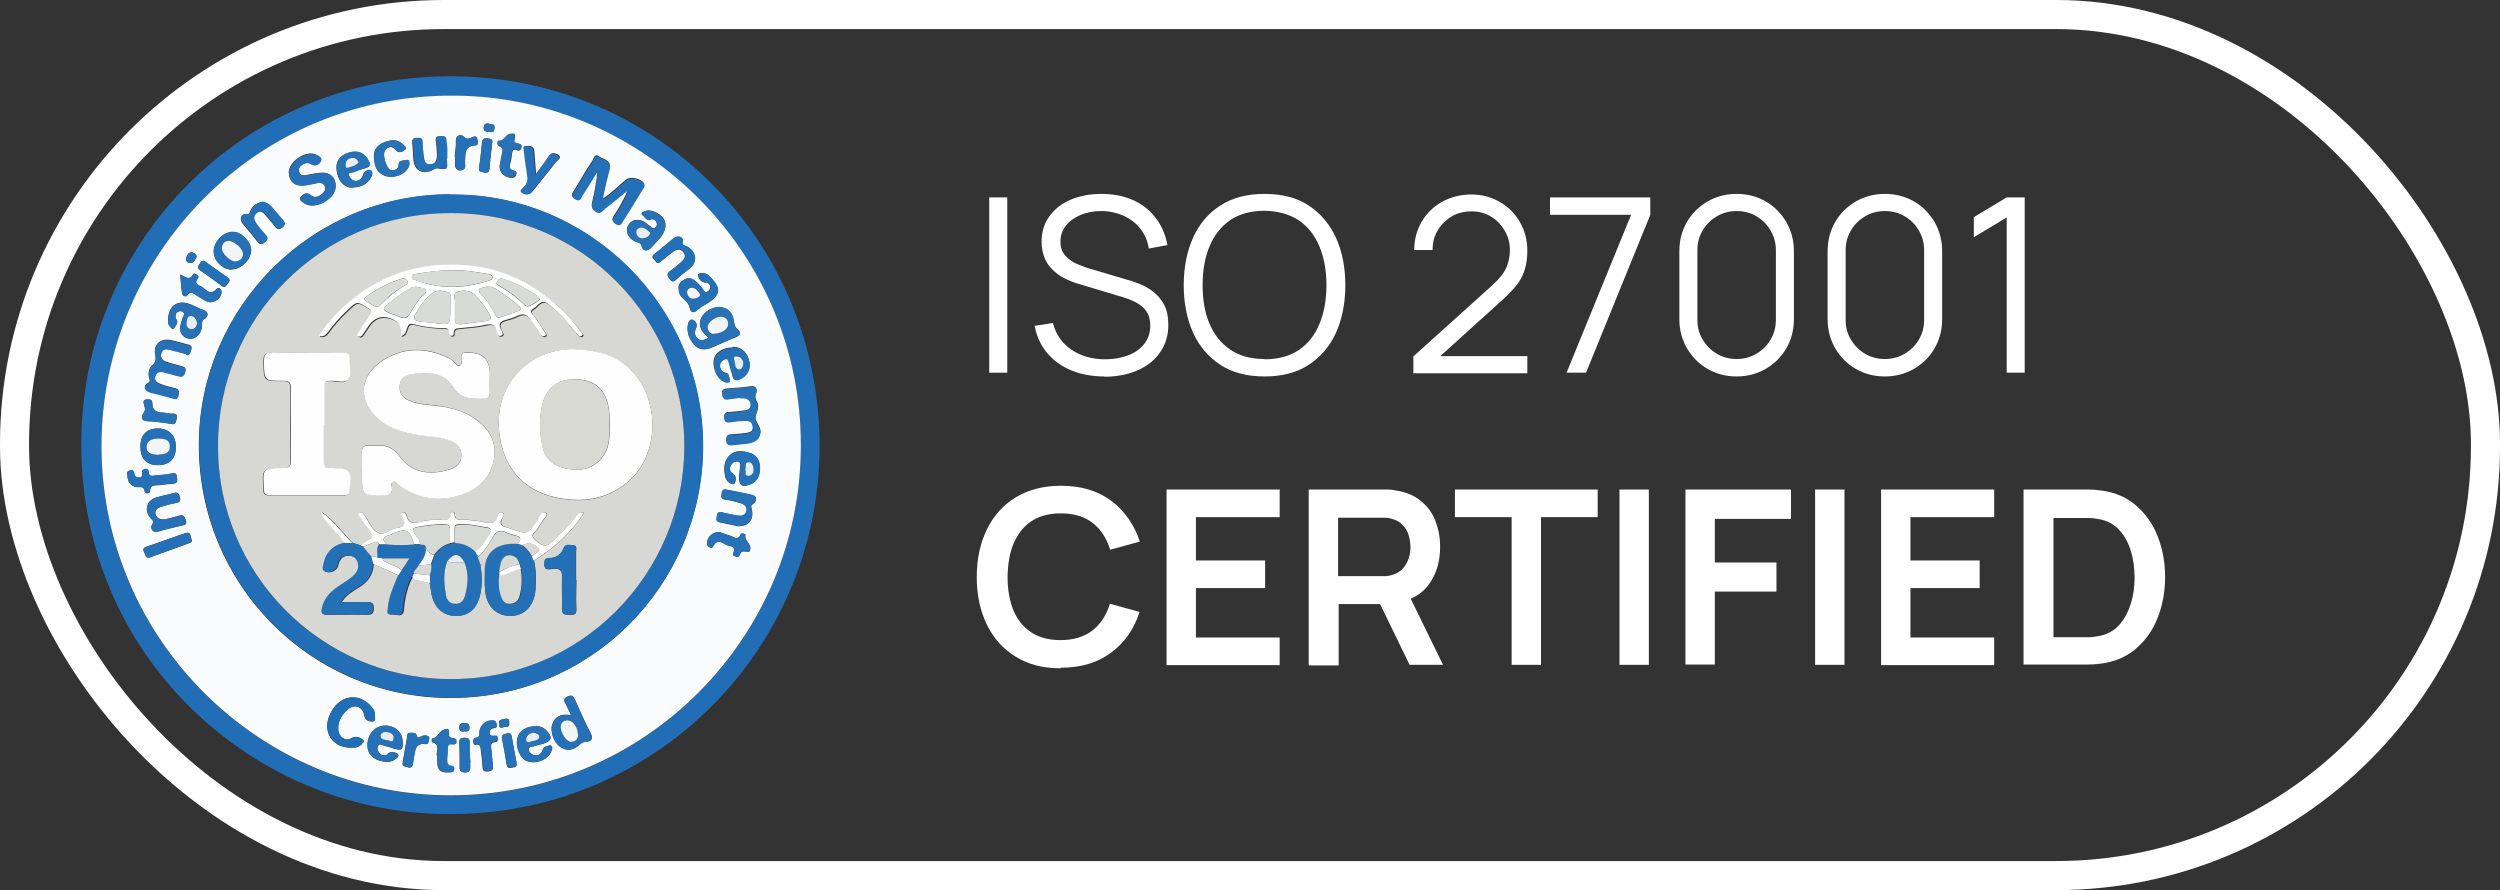 <?xml version="1.0" encoding="UTF-8"?> <svg xmlns="http://www.w3.org/2000/svg" id="Livello_1" data-name="Livello 1" viewBox="0 0 86 30.62"><rect x="0" y="0" width="86" height="30.62" fill="#333333" stroke="none"/><defs><style> .cls-1 { fill: #f2f5f8; } .cls-1, .cls-2, .cls-3, .cls-4, .cls-5, .cls-6, .cls-7, .cls-8, .cls-9, .cls-10, .cls-11, .cls-12, .cls-13, .cls-14 { stroke-width: 0px; } .cls-2 { fill: #d9dbd6; } .cls-3 { fill: #d7d9d5; } .cls-4 { fill: #d7d8d3; } .cls-15 { fill: none; stroke: #fff; stroke-miterlimit: 10; } .cls-5 { fill: #2470b6; } .cls-6 { fill: #daddda; } .cls-7 { fill: #fafbfc; } .cls-8 { fill: #2570b6; } .cls-9 { fill: #d8d9d3; } .cls-10 { fill: #fff; } .cls-11 { fill: #226eb6; } .cls-12 { fill: #2771b7; } .cls-13 { fill: #e8eef3; } .cls-14 { fill: #fefefe; } </style></defs><rect class="cls-15" x=".5" y=".5" width="85" height="29.62" rx="14.77" ry="14.77"></rect><g><path class="cls-11" d="M15.25,28c-6.46-.08-12.26-5.24-12.45-12.35-.19-7.13,5.35-12.8,12.26-13.02,7.24-.23,12.96,5.4,13.13,12.4.17,7.17-5.65,13.12-12.95,12.97ZM27.55,15.32c0-6.53-5.29-11.95-11.87-12.02-6.83-.08-12.19,5.46-12.19,12.06,0,6.72,5.52,12.02,12.02,12.01,6.7-.01,12.05-5.45,12.04-12.04Z"></path><path class="cls-7" d="M27.55,15.32c.01,6.59-5.34,12.03-12.04,12.04-6.5.01-12.01-5.29-12.02-12.01,0-6.6,5.36-12.14,12.19-12.06,6.58.07,11.88,5.49,11.87,12.02ZM20.75,6.86s0,0,0,0c0-.05-.02-.11,0-.16.07-.3.13-.6.21-.89.09-.31-.2-.32-.35-.43-.17-.12-.19.09-.24.16-.22.32-.41.66-.61.99-.06.1-.17.2.02.3.17.1.2-.04.25-.13.17-.28.34-.55.52-.83-.02.35-.09.68-.16,1-.03.14-.09.27.08.38.17.11.24-.03.34-.1.27-.21.53-.43.8-.64-.14.33-.3.62-.48.89-.09.13-.08.2.04.28.14.1.19,0,.25-.09.23-.38.46-.75.7-1.13.03-.05.06-.09.03-.15-.09-.18-.47-.25-.62-.13-.26.22-.5.47-.79.65ZM15.48,6.69c-4.74,0-8.62,3.87-8.64,8.58-.02,4.83,3.82,8.69,8.56,8.74,4.95.05,8.73-3.91,8.78-8.57.05-4.88-3.95-8.81-8.71-8.74ZM25.47,13.69c.17-.02.33.01.36.2.02.21-.16.23-.32.24-.13.02-.27.03-.4.04-.13,0-.2.03-.19.18,0,.14.07.18.2.16.17-.03.34-.03.51-.05.14-.01.25.04.27.19.02.17-.08.22-.22.24-.17.02-.34.04-.51.05-.14,0-.19.05-.18.19,0,.15.08.19.21.17.18-.02.36-.03.54-.06.21-.03.38-.12.42-.35.03-.2-.16-.36-.17-.5-.01-.16.16-.35.06-.55-.05-.1-.09-.18-.04-.31.06-.14,0-.28-.22-.24-.25.04-.5.05-.75.07-.11.01-.22.02-.19.19.02.14.08.21.23.17.13-.03.27-.04.4-.05ZM6.41,12.19c.11.05.13-.06.16-.14.04-.1.03-.17-.1-.2-.21-.05-.42-.12-.63-.16-.34-.05-.57.18-.5.51.04.17.01.27-.12.38-.1.09-.12.24-.1.38.01.09.1.15-.06.23-.15.08-.07.26.11.3.25.06.51.13.76.2.11.03.19.04.21-.1.02-.12.03-.2-.12-.24-.18-.04-.37-.09-.54-.16-.12-.05-.19-.15-.13-.28.05-.12.15-.15.27-.12.17.04.35.09.52.14.14.04.19-.01.23-.14.05-.15-.04-.17-.14-.2-.17-.05-.35-.09-.52-.15-.14-.05-.2-.15-.16-.3.05-.15.16-.15.29-.12.18.05.37.1.57.15ZM9.94,5.96c0,.27.19.44.48.42.17-.01.34-.06.5-.09.09-.01.18,0,.24.09.06.11.01.2-.06.27-.13.12-.27.18-.43.05-.15-.12-.28.01-.34.09-.06.08.07.16.15.21.36.21,1.03-.14,1.06-.56.03-.31-.17-.52-.49-.5-.17.01-.34.05-.51.08-.13.03-.23,0-.26-.12-.03-.12.05-.2.15-.26.09-.05.19-.05.28.01.15.09.28-.02.33-.12.05-.11-.1-.18-.19-.22-.34-.15-.93.26-.92.64ZM24.39,11.62c-.14.07-.27.14-.39.03-.11-.1-.12-.22-.05-.37.05-.11-.03-.24-.11-.27-.12-.04-.17.09-.18.18-.04.27.06.5.24.69.16.17.37.17.58.08.28-.12.56-.25.84-.36.19-.07.14-.2.06-.26-.12-.1-.11-.2-.14-.33-.04-.24-.19-.41-.45-.44-.27-.03-.59.16-.68.4-.09.22,0,.44.28.66ZM12.07,25.72s.04,0,.05,0c.16.01.28-.06.37-.18.04-.05.01-.08-.03-.11-.12-.08-.23-.12-.39-.03-.2.11-.43-.06-.44-.31-.01-.27.11-.49.31-.67.25-.22.53-.13.59.2.03.17.18.2.27.2.14.01.08-.14.09-.23.01-.1-.04-.19-.11-.27-.46-.55-1.16-.4-1.45.3-.24.57.11,1.1.73,1.1ZM19.64,24.59s-.07,0-.09,0c-.28-.03-.46.07-.55.32-.08.23.05.62.26.77.21.15.42.14.62-.02.09-.07.15-.14.29-.15.14,0,.26-.08.15-.29-.2-.37-.36-.76-.54-1.15-.06-.13-.1-.18-.26-.11-.15.07-.12.15-.06.25.06.12.11.24.18.37ZM22.33,7.57c.15-.07.22-.03.26.07.03.07.01.15-.05.19-.09.07-.14-.04-.2-.07-.06-.03-.11-.09-.17-.13-.24-.13-.47-.07-.57.15-.1.21.05.47.33.55.08.02.12.03.15.14.04.18.21.18.34.03.09-.11.19-.21.29-.32.33-.4.21-.78-.3-.93-.11-.03-.21,0-.31.05-.04.03-.03.07,0,.09.09.06.15.19.24.17ZM5.78,11.02c0,.12.04.21.13.28.03.02.07.02.09-.02.04-.09.15-.17.07-.29-.01-.02-.03-.05-.03-.07-.01-.08,0-.14.07-.19.06-.03.12-.04.18,0,.09.06.02.13,0,.19-.02.06-.04.12-.06.18-.04.17-.07.34.09.47.12.1.26.11.38.05.16-.08.24-.24.25-.42,0-.1-.02-.17.1-.24.11-.07.15-.23-.06-.3-.14-.04-.26-.12-.39-.17-.47-.21-.81,0-.82.53ZM13.85,25.5c0-.35-.36-.61-.72-.52-.31.07-.52.39-.48.75.03.28.3.47.66.48.16,0,.28-.06.38-.17.03-.04.02-.09-.02-.11-.13-.07-.25-.09-.36.04-.01.01-.03.02-.05.02-.1.01-.18-.03-.23-.11-.05-.07-.06-.17-.02-.23.06-.09.15,0,.22.01.11.02.21.06.31.09.29.08.32.06.32-.24ZM4.83,15.36c0,.41.21.64.6.64.4,0,.62-.22.62-.62,0-.39-.24-.64-.61-.64-.39,0-.61.22-.61.62ZM18.4,24.98c-.25.02-.48.1-.58.36-.1.25.02.63.22.79.28.21.82.04.93-.29.02-.06.06-.12,0-.18-.06-.06-.12.01-.17.02-.12,0-.12.12-.16.19-.06.1-.16.15-.28.1-.09-.03-.18-.11-.17-.19,0-.11.14-.09.22-.12.08-.03.17-.05.26-.07.32-.1.35-.24.11-.48-.1-.1-.23-.14-.37-.13ZM23.35,9.93c-.02.15.06.26.16.35.1.09.18.16.21.3.03.16.12.22.27.08.11-.1.25-.17.38-.25.4-.26.42-.48.11-.83-.11-.12-.22-.21-.39-.18-.05.01-.1.03-.08.08.04.14.12.25.3.24.06,0,.12.08.12.16,0,.08-.06.14-.12.16-.07.03-.1-.05-.14-.1-.08-.1-.16-.2-.26-.28-.11-.09-.24-.12-.38-.04-.12.07-.2.16-.19.31ZM9.06,6.94c-.2.03-.35.11-.44.29-.04.07-.01.16-.17.14-.17-.02-.22.18-.1.33.17.2.34.4.5.61.09.11.15.12.26.02.11-.1.1-.16,0-.26-.11-.12-.21-.25-.31-.38-.08-.12-.12-.25.02-.36.13-.11.24-.02.32.08.1.12.2.23.29.35.08.1.13.18.27.07.13-.1.1-.18,0-.28-.12-.14-.24-.29-.37-.43-.08-.09-.18-.15-.29-.17ZM12.14,6.45c.26,0,.49-.12.6-.31.06-.1.11-.23,0-.28-.08-.04-.21.03-.25.15-.03.08-.07.15-.14.19-.16.08-.28,0-.34-.13-.08-.16.11-.12.17-.15.13-.06.27-.1.41-.14.13-.04.16-.11.09-.24-.14-.27-.36-.38-.67-.29-.32.09-.48.31-.43.62.05.37.26.59.55.59ZM7.97,9.27c.32,0,.66-.33.67-.66,0-.29-.33-.63-.63-.63-.33,0-.65.33-.66.67,0,.31.3.62.62.63ZM23.91,8.89c-.02-.17-.11-.32-.29-.41-.07-.03-.17-.01-.14-.18.03-.15-.18-.21-.31-.1-.22.18-.42.36-.65.53-.11.08-.09.13-.01.21.07.08.1.17.22.06.14-.13.29-.24.44-.35.11-.08.24-.1.34.03.1.13.03.24-.07.33-.12.11-.24.21-.38.31-.12.09-.13.15-.03.28.1.13.16.09.25,0,.14-.13.29-.24.44-.36.1-.08.17-.18.18-.34ZM25.42,16.4c0,.3.1.38.39.26.25-.1.33-.31.33-.56,0-.25-.11-.45-.35-.52-.23-.07-.49-.11-.69.08-.2.19-.21.45-.16.71.02.13.1.23.23.28.05.02.09,0,.11-.05.05-.13.03-.25-.1-.33-.01,0-.03-.02-.04-.04-.07-.1-.03-.19.03-.27.05-.07.14-.1.22-.08.13.04.06.15.06.23,0,.1-.02.2-.04.29ZM5.66,17.87c-.19,0-.28-.06-.31-.19-.03-.14.07-.2.17-.24.18-.06.36-.11.55-.14.12-.02.15-.08.12-.19-.03-.1-.05-.2-.2-.15-.2.06-.4.09-.6.15-.34.1-.44.42-.22.7.06.07.16.1.06.25-.05.07-.01.3.23.22.26-.08.52-.13.79-.2.1-.02.2-.03.14-.19-.05-.12-.07-.2-.22-.15-.18.05-.37.09-.5.13ZM25.21,11.95c-.31,0-.57.15-.64.36-.08.22.03.6.22.74.08.06.17.12.27.09.04,0,.05-.05.04-.09-.03-.1-.01-.22-.17-.24-.07,0-.11-.07-.14-.12-.08-.15,0-.28.13-.34.15-.06.14.1.16.18.05.13.08.28.12.41.04.14.11.16.24.1.24-.1.38-.33.34-.58-.06-.34-.27-.53-.58-.53ZM25.41,18.1c.36,0,.52-.23.46-.56-.01-.08-.08-.14.05-.21.06-.04.19-.24-.04-.3-.29-.07-.58-.12-.87-.18-.12-.03-.17.02-.18.13-.01.1-.04.19.12.21.18.02.35.07.53.12.13.04.24.13.2.28-.04.16-.17.17-.31.15-.18-.03-.35-.07-.53-.11-.09-.02-.17,0-.17.11,0,.09-.07.2.09.23.24.05.48.1.66.14ZM15.37,5.46c0-.11,0-.22,0-.32,0-.11-.03-.21-.03-.32,0-.14-.09-.13-.19-.13-.11,0-.18.02-.16.15.02.16.04.32.04.48,0,.16-.03.32-.23.34-.2.02-.22-.15-.24-.29-.02-.16-.04-.32-.04-.48,0-.16-.1-.14-.2-.14-.12,0-.15.06-.14.17.02.19.03.38.04.57.03.36.29.52.62.38.06-.03.13-.08.19-.08.37.05.37.06.32-.32ZM18.44,5.97c-.02-.3-.04-.54-.06-.78-.01-.19-.18-.17-.28-.17-.12,0-.06.13-.05.19.03.27.07.54.11.8.03.16,0,.3-.12.42-.05.05-.16.12-.07.19.06.06.18.09.28.03.05-.03.09-.09.13-.14.25-.32.51-.63.76-.95.05-.06.2-.13.07-.23-.11-.08-.24-.1-.33.06-.11.19-.25.35-.41.57ZM12.87,5.43c0,.34.14.55.4.63.25.07.59-.03.73-.23.06-.08.1-.18.07-.28-.02-.07-.09-.05-.14-.04-.09.03-.23,0-.22.17,0,.1-.08.16-.17.18-.11.02-.18-.05-.22-.13-.05-.08-.08-.18-.1-.28-.03-.14-.03-.28.11-.36.13-.08.21,0,.3.09.1.11.24.03.31-.04.06-.06-.04-.14-.1-.19-.18-.17-.4-.14-.61-.06-.24.09-.39.26-.37.53ZM16.95,26.33c-.02-.17-.03-.34-.05-.51-.01-.13-.07-.28.15-.29.07,0,.07-.07.07-.12,0-.07-.04-.09-.1-.09-.08,0-.17.02-.18-.1,0-.12.05-.16.16-.17.08,0,.1-.06.08-.13-.01-.05-.02-.1-.09-.12-.22-.05-.48.13-.5.37,0,.1.02.2-.13.22-.07,0-.08.06-.08.12,0,.06.01.12.09.11.18-.03.16.12.17.21.03.19.05.37.06.56,0,.14.07.16.19.15.12-.01.19-.06.15-.19ZM4.38,16.31c0,.27.11.42.33.45.11.01.25-.05.27.16,0,.08.18.05.18-.01,0-.26.19-.2.34-.22.15-.02.3-.04.46-.05.14-.01.15-.1.13-.21-.01-.1-.04-.17-.17-.14-.18.04-.37.05-.56.07-.11.01-.24.06-.25-.14,0-.05-.04-.1-.11-.08-.05.01-.11.02-.11.09,0,.08.05.19-.11.2-.12,0-.15-.07-.17-.17-.02-.08-.07-.1-.14-.07-.06.02-.12.05-.09.13ZM6.2,9.44c.02.26.03.46.07.67,0,.05.12.13.17.05.13-.19.22-.05.33.01.12.07.23.15.35.2.21.1.51-.1.5-.33,0-.1-.11-.17-.16-.11-.26.3-.4-.04-.59-.1-.1-.03-.17-.11-.08-.23.03-.04.06-.09-.01-.14-.05-.03-.11-.08-.14-.02-.11.22-.26.1-.44,0ZM17.7,4.78c.07-.2-.02-.18-.15-.16-.17.03-.2.26-.4.23-.02,0-.07.15.04.19.14.05.1.15.09.24-.02.13-.06.26-.08.4-.05.26.2.48.46.43.07-.01.08-.06.1-.11.03-.07,0-.1-.07-.12-.18-.03-.17-.15-.13-.28.03-.09.04-.19.05-.29.02-.1.02-.21.18-.14.09.04.13-.02.15-.1.02-.09-.04-.11-.1-.12-.09-.02-.19-.04-.13-.15ZM15.04,25.98c0,.07,0,.12,0,.18-.01.33.11.44.43.41.07,0,.13,0,.14-.09,0-.07,0-.13-.09-.13-.16-.01-.15-.12-.15-.24,0-.1.02-.2.02-.3,0-.13,0-.24.18-.2.05,0,.11,0,.12-.07,0-.07-.01-.13-.09-.14-.09-.02-.19-.01-.17-.15.04-.24-.1-.18-.22-.12-.13.07-.17.27-.36.28,0,0,0,.12,0,.12.3.07.16.3.17.46ZM25.77,18.99c.17-.26-.2-.37-.12-.6,0-.01-.14-.07-.16-.02-.11.26-.26.08-.39.05-.11-.02-.22-.08-.33-.11-.23-.04-.47.19-.44.41.02.11.16.16.19.1.18-.37.39-.07.58-.04.13.02.2.08.14.22-.02.05-.04.11.04.13.05.01.13.07.16-.02.06-.22.22-.12.34-.12ZM6.59,18.55c-.05-.07,0-.28-.21-.21-.45.15-.9.32-1.35.47-.14.05-.1.13-.06.21.04.08.04.2.2.15.44-.16.88-.31,1.32-.48.05-.02.13-.03.1-.14ZM5.89,14.58c.13.05.17-.05.19-.2.03-.19-.12-.14-.21-.15-.11-.02-.21-.03-.32-.04-.19-.01-.31-.09-.31-.3,0-.15-.08-.16-.19-.15-.15.01-.11.12-.09.2.03.1.05.17-.03.28-.06.08-.11.26.14.27.26,0,.52.05.82.09ZM13.86,26.22c-.06.15.07.14.16.17.11.04.16,0,.18-.12.02-.15.05-.3.08-.45.03-.14.11-.22.26-.23.08,0,.19.06.2-.1,0-.05.06-.11,0-.15-.08-.06-.18-.05-.25-.01-.08.04-.13.09-.17-.05-.02-.09-.16-.07-.24-.07-.06,0-.06.05-.07.1-.05.3-.1.6-.16.91ZM15.65,5.38s0,0,.01,0c0,.09-.01.18-.01.27,0,.17.12.26.27.19.12-.06.07-.17.07-.26.03-.26-.05-.56.37-.58.11,0,.07-.15.05-.23-.02-.1-.11-.07-.17-.05-.1.04-.17.11-.29-.02-.07-.08-.28-.09-.27.17.01.17-.02.34-.04.51ZM16.18,26.22c-.04-.19-.03-.44-.03-.69,0-.12-.05-.15-.17-.15-.11,0-.19.02-.18.16.01.29.01.58.01.87,0,.12.05.15.16.16.24.02.2-.14.2-.35ZM16.93,4.93c.03-.14-.05-.16-.16-.17-.13-.02-.18.03-.19.16-.03.28-.05.56-.1.83-.03.15.06.16.16.18.12.03.19,0,.2-.14.02-.29.06-.57.09-.86ZM7.9,9.65c-.02-.08-.08-.11-.13-.14-.22-.16-.44-.31-.66-.47-.1-.07-.15-.1-.23.02-.07.11-.11.17.03.26.23.15.45.32.68.49.05.04.11.09.17.04.06-.05.1-.13.14-.19ZM17.77,26.25c-.06-.31-.11-.62-.17-.92-.02-.11-.1-.12-.18-.09-.08.02-.18.03-.15.17.06.3.11.6.16.9.02.11.08.13.17.1.08-.02.2,0,.17-.15ZM16.86,4.54c.08.02.14,0,.15-.13.02-.16-.1-.13-.18-.15-.11-.03-.17,0-.19.12-.01.15.09.15.22.16ZM6.77,8.82c-.03-.07-.1-.14-.17-.14-.13,0-.17.12-.2.21-.03.1.09.17.16.16.11-.01.16-.13.21-.23ZM17.31,25.02c.05-.05.22.05.21-.14,0-.09-.01-.19-.15-.15-.09.03-.24,0-.2.18.01.06,0,.16.14.11ZM15.96,25.16c.08,0,.19.03.19-.12,0-.13-.05-.18-.18-.16-.09,0-.17,0-.17.14,0,.12.05.16.16.14Z"></path><path class="cls-11" d="M15.48,6.69c4.76-.07,8.76,3.86,8.71,8.74-.05,4.66-3.83,8.63-8.78,8.57-4.74-.05-8.58-3.91-8.56-8.74.02-4.71,3.9-8.58,8.64-8.58ZM7.5,15.33c-.02,4.4,3.52,7.97,7.89,8.03,4.61.06,8.13-3.64,8.15-7.96.02-4.43-3.51-8.07-8.02-8.07-4.52,0-8.03,3.65-8.02,8Z"></path><path class="cls-5" d="M20.75,6.86c.29-.18.53-.43.79-.65.15-.13.53-.05.62.13.03.06,0,.1-.03.15-.23.38-.46.75-.7,1.13-.06.1-.11.18-.25.09-.13-.09-.13-.16-.04-.28.19-.27.35-.56.48-.89-.27.21-.53.43-.8.64-.1.08-.17.22-.34.1-.17-.11-.11-.24-.08-.38.07-.32.14-.65.16-1-.17.28-.34.55-.52.83-.06.09-.08.23-.25.13-.18-.1-.08-.2-.02-.3.2-.33.39-.67.61-.99.05-.07.07-.28.24-.16.15.11.43.11.35.43-.08.29-.15.6-.21.89-.01.05,0,.1,0,.16-.01,0-.02,0-.03,0,0,0,0,.01,0,.02,0-.01.02-.02.03-.03ZM20.62,5.8h0s.01.02.01.02v-.02Z"></path><path class="cls-12" d="M25.47,13.69c-.13.02-.27.03-.4.05-.16.03-.21-.04-.23-.17-.03-.17.09-.17.19-.19.25-.03.5-.03.75-.07.22-.04.28.1.22.24-.05.13-.02.2.04.31.1.2-.07.38-.06.55,0,.15.2.3.17.5-.04.24-.21.32-.42.35-.18.02-.36.04-.54.06-.13.01-.2-.02-.21-.17,0-.15.05-.19.18-.19.17,0,.34-.03.51-.05.15-.01.25-.07.22-.24-.02-.16-.13-.2-.27-.19-.17.01-.34.02-.51.05-.14.02-.19-.02-.2-.16-.01-.15.06-.18.19-.18.13,0,.27-.02.4-.04.15-.02.34-.03.32-.24-.02-.19-.19-.22-.36-.2Z"></path><path class="cls-8" d="M6.41,12.19c-.2-.05-.39-.1-.57-.15-.12-.03-.24-.04-.29.12-.05.15.02.25.16.3.17.06.35.1.52.15.1.03.19.05.14.2-.04.13-.09.18-.23.14-.17-.05-.35-.09-.52-.14-.12-.03-.22,0-.27.12-.05.14.01.24.13.28.18.07.36.12.54.16.15.03.14.12.12.24-.03.15-.1.13-.21.1-.25-.07-.5-.14-.76-.2-.18-.05-.26-.22-.11-.3.16-.08.07-.15.06-.23-.02-.14,0-.29.1-.38.13-.11.15-.21.12-.38-.07-.34.16-.57.5-.51.21.03.42.11.63.16.13.03.13.1.1.2-.03.08-.05.19-.16.14Z"></path><path class="cls-8" d="M9.94,5.96c0-.37.58-.78.92-.64.09.04.24.11.19.22-.05.1-.18.21-.33.12-.1-.06-.19-.06-.28-.01-.1.05-.19.13-.15.26.03.12.13.15.26.12.17-.04.34-.07.51-.08.32-.02.51.18.49.5-.04.42-.71.78-1.06.56-.08-.05-.21-.13-.15-.21.06-.08.19-.22.34-.09.16.13.31.07.43-.05.07-.07.12-.16.06-.27-.05-.1-.14-.1-.24-.09-.17.03-.34.08-.5.09-.3.02-.48-.15-.48-.42Z"></path><path class="cls-12" d="M24.39,11.62c-.28-.21-.37-.43-.28-.66.1-.24.42-.43.68-.4.26.03.4.2.45.44.02.13.01.23.14.33.08.06.13.2-.06.26-.29.11-.56.24-.84.36-.21.09-.42.09-.58-.08-.18-.19-.28-.42-.24-.69.01-.09.07-.23.18-.18.09.03.17.17.11.27-.07.14-.06.26.05.37.12.11.25.04.39-.03ZM24.56,11.49c.29,0,.5-.18.49-.35,0-.16-.11-.23-.25-.23-.2,0-.47.2-.46.35,0,.17.11.23.22.24Z"></path><path class="cls-11" d="M12.07,25.72c-.62,0-.97-.53-.73-1.1.29-.7.99-.84,1.45-.3.07.08.12.16.11.27-.01.09.05.24-.09.23-.1,0-.24-.03-.27-.2-.06-.33-.34-.42-.59-.2-.2.18-.32.39-.31.67.01.26.24.43.44.31.16-.09.27-.05.39.03.04.03.06.07.03.11-.09.12-.21.2-.37.18-.02,0-.04,0-.05,0Z"></path><path class="cls-8" d="M19.64,24.59c-.06-.13-.12-.25-.18-.37-.06-.11-.09-.18.06-.25.15-.07.2-.02.26.11.17.39.34.78.54,1.15.11.21-.01.29-.15.29-.14,0-.2.08-.29.15-.2.16-.41.17-.62.02-.22-.15-.35-.54-.26-.77.09-.25.26-.35.55-.32.03,0,.05,0,.09,0ZM19.89,25.25c0-.24-.17-.48-.35-.48-.15,0-.24.08-.24.23,0,.22.2.52.36.51.15,0,.24-.1.24-.27Z"></path><path class="cls-12" d="M22.33,7.57c-.1.02-.15-.11-.24-.17-.03-.02-.03-.06,0-.09.09-.06.19-.09.31-.05.51.15.63.53.3.93-.09.11-.19.21-.29.32-.13.15-.3.15-.34-.03-.03-.11-.07-.12-.15-.14-.27-.08-.42-.34-.33-.55.1-.22.33-.28.57-.15.06.03.11.1.17.13.06.03.11.15.2.07.06-.05.08-.12.05-.19-.04-.09-.11-.14-.26-.07ZM22.37,8.02c-.09-.09-.16-.19-.31-.18-.12,0-.19.07-.17.19.02.12.12.19.23.18.1,0,.2-.06.25-.18Z"></path><path class="cls-12" d="M5.78,11.02c.02-.52.35-.74.82-.53.13.06.26.13.39.17.21.07.16.23.06.3-.12.07-.09.15-.1.24-.01.18-.09.34-.25.42-.12.06-.27.04-.38-.05-.16-.13-.14-.3-.09-.47.02-.06.04-.12.06-.18.02-.06.09-.13,0-.19-.06-.04-.12-.04-.18,0-.07.04-.09.11-.07.19,0,.03.02.05.03.07.08.12-.03.2-.07.29-.02.04-.06.04-.09.02-.09-.07-.14-.16-.13-.28ZM6.79,11.1c-.03-.12-.09-.24-.22-.23-.13,0-.13.15-.14.25-.01.11.05.2.17.2.14,0,.17-.11.2-.22Z"></path><path class="cls-12" d="M13.85,25.5c0,.3-.03.32-.32.24-.1-.03-.21-.07-.31-.09-.07-.01-.16-.1-.22-.01-.04.07-.03.16.02.23.05.08.13.12.23.11.02,0,.04,0,.05-.02.11-.13.24-.11.36-.04.05.03.05.08.02.11-.1.12-.22.18-.38.17-.36-.01-.63-.21-.66-.48-.04-.36.16-.68.48-.75.36-.08.73.18.72.52ZM13.54,25.35c0-.1-.11-.15-.23-.17-.11-.02-.23.07-.22.15.03.16.22.1.33.16.08.04.12,0,.12-.14Z"></path><path class="cls-8" d="M4.83,15.36c0-.4.22-.63.61-.62.38,0,.62.25.61.64,0,.41-.22.62-.62.62-.39,0-.6-.22-.6-.64ZM5.45,15.65c.17-.02.37-.03.38-.27.01-.28-.23-.27-.41-.28-.19,0-.39.06-.39.29,0,.24.21.25.41.27Z"></path><path class="cls-12" d="M18.4,24.98c.14,0,.27.03.37.13.25.24.22.38-.11.48-.09.03-.18.04-.26.07-.08.03-.21.01-.22.12,0,.08.08.16.17.19.12.04.21,0,.28-.1.05-.07.04-.18.16-.19.06,0,.12-.07.17-.02.05.05.02.12,0,.18-.12.33-.65.49-.93.29-.2-.15-.32-.53-.22-.79.1-.26.33-.34.58-.36ZM18.22,25.53c.09-.07.29-.02.33-.17.02-.08-.09-.16-.21-.15-.13,0-.22.07-.24.21-.01.07,0,.12.12.11Z"></path><path class="cls-5" d="M23.35,9.93c-.01-.15.07-.24.19-.31.14-.08.27-.05.38.04.1.08.18.18.26.28.04.05.06.13.14.1.06-.02.13-.08.12-.16,0-.08-.06-.16-.12-.16-.18.01-.26-.09-.3-.24-.02-.05.04-.07.08-.08.17-.04.29.06.39.18.32.35.29.56-.11.83-.13.08-.27.15-.38.25-.15.14-.24.08-.27-.08-.03-.14-.12-.21-.21-.3-.1-.09-.18-.2-.16-.35ZM24.09,10.13c-.09-.11-.15-.25-.31-.23-.1,0-.16.09-.14.19.03.12.11.21.25.18.08-.01.17-.04.2-.14Z"></path><path class="cls-8" d="M9.06,6.94c.11.02.21.08.29.17.12.14.24.29.37.43.09.1.12.18,0,.28-.14.11-.2.03-.27-.07-.09-.12-.19-.24-.29-.35-.09-.1-.19-.18-.32-.08-.13.11-.1.24-.02.36.09.13.2.26.31.38.1.1.1.17,0,.26-.11.09-.17.09-.26-.02-.16-.21-.33-.4-.5-.61-.12-.15-.07-.35.1-.33.16.02.14-.07.17-.14.09-.18.24-.26.44-.29Z"></path><path class="cls-12" d="M12.14,6.45c-.29,0-.5-.22-.55-.59-.04-.31.11-.53.43-.62.31-.09.53.02.67.29.07.13.04.2-.09.24-.14.04-.28.08-.41.14-.07.03-.25,0-.17.15.06.12.18.21.34.13.08-.04.12-.11.14-.19.04-.12.18-.19.25-.15.1.05.05.19,0,.28-.11.19-.34.31-.6.31ZM12.34,5.58c-.05-.09-.1-.17-.2-.16-.14.01-.24.08-.25.23,0,.05,0,.13.07.11.13-.04.28-.06.38-.19Z"></path><path class="cls-8" d="M7.97,9.27c-.33,0-.63-.31-.62-.63,0-.34.33-.67.66-.67.3,0,.63.34.63.63,0,.33-.35.67-.67.66ZM7.84,8.28c-.14,0-.21.11-.22.24-.01.18.31.49.49.46.13-.02.23-.1.24-.25,0-.18-.3-.46-.52-.46Z"></path><path class="cls-5" d="M23.91,8.89c0,.16-.08.26-.18.34-.15.12-.3.23-.44.36-.09.09-.15.13-.25,0-.1-.12-.09-.19.03-.28.13-.09.26-.2.38-.31.1-.09.18-.2.07-.33-.1-.12-.23-.1-.34-.03-.15.11-.3.23-.44.35-.12.11-.16.02-.22-.06-.07-.08-.09-.13.01-.21.22-.17.43-.36.65-.53.13-.11.34-.05.31.1-.03.17.07.14.14.18.18.09.27.23.29.41Z"></path><path class="cls-8" d="M25.42,16.4c.01-.1.04-.2.04-.29,0-.08.06-.19-.06-.23-.08-.02-.16,0-.22.08-.06.08-.1.17-.03.27,0,.01.02.03.04.04.13.08.15.19.1.33-.02.05-.06.06-.11.05-.13-.05-.21-.15-.23-.28-.05-.25-.05-.52.16-.71.2-.19.46-.15.69-.08.24.07.35.27.35.52,0,.26-.08.46-.33.56-.28.11-.39.04-.39-.26ZM25.63,16.17c.06.05-.07.21.11.2.12,0,.17-.09.17-.2,0-.13-.04-.26-.17-.27-.16,0-.07.16-.12.27Z"></path><path class="cls-8" d="M5.66,17.87c.14-.03.32-.07.5-.13.15-.04.18.04.22.15.06.16-.04.17-.14.19-.26.07-.53.12-.79.2-.24.08-.28-.15-.23-.22.1-.15,0-.17-.06-.25-.21-.28-.11-.6.22-.7.2-.06.4-.1.6-.15.15-.04.17.06.2.15.03.11,0,.16-.12.19-.18.04-.37.09-.55.14-.11.03-.2.1-.17.24.03.13.12.19.31.19Z"></path><path class="cls-8" d="M25.21,11.95c.31,0,.51.19.58.53.04.25-.1.48-.34.58-.13.05-.2.03-.24-.1-.04-.14-.07-.28-.12-.41-.03-.08-.01-.24-.16-.18-.13.06-.2.18-.13.34.03.05.07.11.14.12.15.01.14.14.17.24.01.04,0,.08-.04.09-.11.03-.19-.03-.27-.09-.19-.15-.29-.52-.22-.74.07-.21.34-.36.64-.36ZM25.57,12.46c-.02-.1-.09-.2-.24-.21-.1,0-.09.08-.07.13.04.12,0,.3.16.32.08.01.16-.1.15-.25Z"></path><path class="cls-12" d="M25.41,18.1c-.18-.04-.42-.1-.66-.14-.16-.03-.1-.14-.09-.23,0-.11.08-.13.17-.11.18.04.35.08.53.11.13.02.27,0,.31-.15.04-.15-.07-.24-.2-.28-.17-.05-.35-.1-.53-.12-.16-.02-.13-.11-.12-.21.01-.11.06-.16.18-.13.29.06.58.11.87.18.23.06.11.27.04.3-.13.07-.06.14-.05.21.06.34-.1.57-.46.56Z"></path><path class="cls-5" d="M15.37,5.46c.04.38.04.38-.32.32-.06,0-.13.05-.19.08-.34.14-.59-.02-.62-.38-.01-.19-.02-.38-.04-.57-.01-.11.01-.18.14-.17.1,0,.2-.02.2.14,0,.16.02.32.04.48.02.15.03.31.24.29.2-.02.23-.18.23-.34,0-.16-.02-.32-.04-.48-.02-.13.05-.15.16-.15.09,0,.18,0,.19.13,0,.11.03.21.03.32,0,.11,0,.22,0,.32Z"></path><path class="cls-8" d="M18.44,5.97c.16-.22.3-.39.41-.57.1-.17.22-.15.33-.06.13.1-.02.17-.07.23-.25.32-.5.63-.76.95-.04.05-.07.11-.13.14-.09.06-.21.02-.28-.03-.08-.07.02-.14.07-.19.13-.12.15-.25.12-.42-.04-.27-.08-.53-.11-.8,0-.07-.06-.19.05-.19.11,0,.27-.01.28.17.02.24.04.48.06.78Z"></path><path class="cls-12" d="M12.87,5.43c-.02-.28.12-.45.37-.54.21-.08.42-.11.61.06.05.05.16.13.1.19-.07.07-.21.14-.31.04-.09-.09-.17-.17-.3-.09-.14.08-.14.23-.11.36.02.1.05.19.1.28.04.08.11.15.22.13.1-.02.17-.08.17-.18,0-.17.13-.15.22-.17.05-.01.12-.03.14.04.03.1,0,.19-.07.28-.14.2-.48.31-.73.23-.26-.08-.4-.3-.4-.63Z"></path><path class="cls-8" d="M16.95,26.33c.04.13-.03.18-.15.19-.12.01-.18,0-.19-.15,0-.19-.03-.38-.06-.56-.02-.09,0-.23-.17-.21-.07.01-.08-.05-.09-.11,0-.06,0-.11.08-.12.15-.01.12-.12.13-.22.02-.24.27-.42.5-.37.07.02.07.06.09.12.02.08,0,.13-.08.13-.11,0-.17.05-.16.17,0,.13.1.1.18.1.06,0,.1.02.1.09,0,.06,0,.12-.07.12-.22,0-.16.16-.15.29.01.17.03.34.05.51Z"></path><path class="cls-8" d="M4.38,16.31c-.03-.09.03-.11.09-.13.07-.03.13,0,.14.07.02.1.05.17.17.17.16,0,.1-.12.11-.2,0-.07.06-.08.11-.09.07-.02.11.03.11.08,0,.2.13.15.25.14.19-.02.38-.03.56-.07.13-.03.16.04.17.14.02.11.01.2-.13.21-.15.01-.3.03-.46.05-.15.02-.33-.04-.34.22,0,.06-.18.09-.18.01-.02-.21-.16-.15-.27-.16-.22-.03-.33-.18-.33-.45Z"></path><path class="cls-8" d="M6.2,9.44c.18.09.33.22.44,0,.03-.06.09,0,.14.02.07.04.04.1.01.14-.09.12-.02.2.08.23.19.06.33.4.59.1.05-.06.16.01.16.11,0,.23-.29.43-.5.33-.12-.06-.23-.13-.35-.2-.11-.06-.2-.2-.33-.01-.05.08-.16,0-.17-.05-.04-.2-.05-.41-.07-.67Z"></path><path class="cls-12" d="M17.7,4.78c-.06.12.04.13.13.15.06.02.12.03.1.12-.02.09-.06.14-.15.1-.15-.06-.16.04-.18.14-.01.1-.03.2-.05.29-.04.14-.04.25.13.28.06.01.09.05.07.12-.02.05-.03.09-.1.11-.26.05-.51-.17-.46-.43.02-.13.06-.26.08-.4.02-.09.05-.2-.09-.24-.12-.04-.06-.19-.04-.19.2.03.24-.2.4-.23.14-.02.22-.03.15.16Z"></path><path class="cls-12" d="M15.04,25.98c-.02-.16.12-.39-.17-.46-.01,0,0-.12,0-.12.19-.01.22-.21.36-.28.11-.05.25-.12.22.12-.02.13.08.13.17.15.07.01.1.07.09.14,0,.07-.07.08-.12.07-.18-.03-.19.07-.18.2,0,.1-.01.2-.02.3,0,.11-.01.23.15.24.09,0,.1.07.09.13,0,.09-.07.08-.14.09-.32.03-.44-.08-.43-.41,0-.05,0-.11,0-.18Z"></path><path class="cls-8" d="M25.77,18.99c-.12,0-.28-.1-.34.12-.03.09-.1.04-.16.02-.08-.02-.06-.08-.04-.13.06-.14,0-.2-.14-.22-.19-.02-.4-.33-.58.04-.03.05-.17.01-.19-.1-.03-.23.21-.46.44-.41.11.02.22.08.33.11.13.03.29.21.39-.05.02-.05.17,0,.16.02-.08.23.28.34.12.6Z"></path><path class="cls-8" d="M6.59,18.55c.03.11-.05.12-.1.14-.44.16-.88.31-1.32.48-.16.06-.16-.07-.2-.15-.04-.08-.07-.17.06-.21.45-.15.89-.32,1.35-.47.2-.07.15.14.21.21Z"></path><path class="cls-12" d="M5.89,14.58c-.31-.04-.56-.08-.82-.09-.24,0-.2-.18-.14-.27.08-.11.07-.17.03-.28-.02-.08-.06-.19.09-.2.11,0,.2,0,.19.15,0,.21.12.28.31.3.11,0,.21.02.32.04.1.01.24-.04.21.15-.02.14-.07.25-.19.2Z"></path><path class="cls-8" d="M13.86,26.22c.05-.31.1-.61.16-.91,0-.04,0-.1.07-.1.09,0,.22-.02.24.07.04.14.08.1.17.05.08-.04.18-.05.25.01.05.04,0,.1,0,.15,0,.15-.12.09-.2.1-.15,0-.23.09-.26.23-.03.15-.06.3-.08.45-.02.12-.07.16-.18.12-.09-.03-.22-.02-.16-.17Z"></path><path class="cls-8" d="M15.65,5.38c.01-.17.05-.34.04-.51-.02-.25.19-.24.27-.17.12.12.19.05.29.02.07-.03.15-.06.17.05.02.08.06.22-.05.23-.42.02-.35.32-.37.58,0,.09.04.21-.07.26-.15.07-.27-.02-.27-.19,0-.09,0-.18.01-.27,0,0,0,0-.01,0Z"></path><path class="cls-12" d="M16.18,26.22c0,.21.04.37-.2.35-.11,0-.16-.04-.16-.16,0-.29,0-.58-.01-.87,0-.15.07-.16.18-.16.12,0,.17.03.17.15,0,.25,0,.5.03.69Z"></path><path class="cls-12" d="M16.93,4.93c-.03.29-.07.57-.09.86-.01.14-.08.17-.2.14-.1-.02-.19-.03-.16-.18.05-.28.07-.55.1-.83.01-.12.05-.17.19-.16.11.02.2.03.16.17Z"></path><path class="cls-5" d="M7.9,9.65c-.05.06-.08.14-.14.19-.06.06-.12,0-.17-.04-.23-.16-.45-.33-.68-.49-.13-.09-.1-.15-.03-.26.08-.12.13-.1.23-.02.21.16.44.31.66.47.05.03.11.06.13.14Z"></path><path class="cls-12" d="M17.77,26.25c.03.14-.09.13-.17.15-.09.02-.15,0-.17-.1-.05-.3-.1-.6-.16-.9-.03-.14.07-.14.15-.17.09-.02.16-.02.18.09.06.31.11.62.17.92Z"></path><path class="cls-12" d="M16.86,4.54c-.13,0-.24-.01-.22-.16.01-.12.08-.15.19-.12.09.02.2-.01.18.15-.01.13-.08.15-.15.13Z"></path><path class="cls-12" d="M6.77,8.82c-.05.1-.1.22-.21.23-.07,0-.19-.06-.16-.16.03-.09.07-.22.2-.21.07,0,.14.07.17.14Z"></path><path class="cls-12" d="M17.31,25.02c-.14.05-.13-.05-.14-.11-.03-.17.11-.15.2-.18.14-.04.15.07.15.15,0,.18-.16.09-.21.14Z"></path><path class="cls-12" d="M15.96,25.16c-.11.02-.16-.02-.16-.14,0-.13.08-.13.17-.14.12-.01.18.04.18.16,0,.15-.11.11-.19.12Z"></path><path class="cls-4" d="M7.5,15.33c-.01-4.35,3.5-8.01,8.02-8,4.51,0,8.04,3.64,8.02,8.07-.02,4.33-3.54,8.03-8.15,7.96-4.36-.06-7.91-3.63-7.89-8.03ZM14.18,19.83c.01.08.07.11.14.12.15.03.3.07.46.1.02.1.04.19.05.29.06.49.36.82.79.84.48.03.78-.22.9-.74.08-.34.06-.69,0-1.04.08,0,.1.08.16.11,0,.27-.02.54.01.81.06.57.41.88.91.86.46-.02.78-.37.82-.9.02-.33.03-.66-.05-.99.68-.43,1.28-.95,1.72-1.64-.17-.09-.22.04-.27.12-.23.31-.51.56-.78.83-.23.23-.38.22-.64-.05-.19-.19.08-.26.12-.39.02-.06.08-.1.1-.16.06-.12.27-.29.17-.35-.18-.11-.22.14-.3.25-.34.49-.34.49-.88.3-.06-.02-.12-.05-.18-.06-.18-.04-.24-.13-.15-.31.03-.06.11-.16,0-.2-.11-.04-.14.08-.16.14-.06.24-.22.24-.41.2-.26-.05-.53-.1-.8-.09-.13,0-.26.02-.26-.18,0-.1-.12-.13-.13-.03-.04.26-.23.22-.39.21-.24-.01-.48.01-.7.08-.25.07-.38,0-.44-.23-.02-.09-.07-.14-.15-.1-.09.04-.03.12,0,.16.15.23.07.34-.18.37-.23.03-.43.28-.65.17-.21-.1-.29-.36-.43-.55-.06-.08-.12-.21-.22-.13-.09.07.06.14.08.22.01.05.06.09.09.13.1.15.29.29.28.44,0,.17-.28.18-.4.32-.09-.03-.18-.05-.27-.08-.36-.35-.65-.78-1.07-1.07-.02.06,0,.09.02.12.21.36.55.61.79.95-.42.1-.67.36-.74.79-.01.08-.02.15.05.19.16.09.41-.02.45-.21.05-.21.15-.35.39-.33.14.01.25.08.3.23.07.22-.04.37-.19.5-.16.14-.36.24-.53.37-.24.18-.44.39-.51.71-.04.18,0,.22.17.22.45,0,.9-.01,1.36,0,.18,0,.23-.05.23-.23,0-.19-.08-.21-.23-.2-.28,0-.56,0-.88,0,.18-.27.41-.39.62-.52.3-.19.47-.44.49-.79.29.13.58.26.87.39-.14.37-.32.72-.35,1.12,0,.1-.08.25.11.22.14-.02.38.15.41-.18.03-.4.12-.78.31-1.13ZM19.79,12.02c-.38-.01-.74.04-1.08.19-1.04.43-1.66,1.41-1.54,2.64.11,1.16.77,2,1.91,2.26.96.22,1.88.08,2.62-.62.79-.74.97-2.1.45-3.13-.48-.97-1.34-1.3-2.36-1.33ZM12.45,16.17s0,.07,0,.11c0,.75,0,.74.74.75.21,0,.33-.04.29-.28,0-.06-.03-.14.03-.18.08-.05.12.05.18.09.72.53,1.51.63,2.33.3.55-.22.9-.63.98-1.23.08-.58-.2-1.01-.66-1.33-.48-.33-1.04-.43-1.61-.48-.24-.02-.47-.06-.68-.16-.22-.1-.33-.27-.3-.52.03-.23.17-.33.37-.37.56-.1,1.13-.1,1.46.43.26.42.59.41.98.41.22,0,.32-.05.29-.28-.02-.19,0-.38,0-.57q0-.76-.76-.73s-.05,0-.08,0c-.09,0-.13.03-.14.12-.01.11.06.28-.05.32-.11.04-.17-.13-.27-.19-.04-.02-.08-.05-.12-.07-.78-.38-1.57-.38-2.29.1-.7.47-.85,1.23-.24,1.89.39.42.91.56,1.45.65.4.06.81.04,1.19.22.21.09.33.24.33.48,0,.24-.14.4-.34.47-.63.23-1.34.19-1.76-.4-.26-.36-.54-.44-.93-.39-.04,0-.07,0-.11,0-.2-.03-.3.04-.28.26.02.19,0,.38,0,.57ZM11.14,14.63c0-.43,0-.87,0-1.3,0-.16.04-.22.21-.22.21,0,.49.11.62-.06.13-.16.02-.44.04-.66.02-.2-.05-.27-.26-.26-.8.01-1.59.01-2.39,0-.25,0-.3.07-.3.31.01.67,0,.68.67.67.2,0,.26.05.26.26-.01.82-.01,1.65,0,2.47,0,.2-.05.27-.26.27-.72,0-.72,0-.67.73,0,0,0,.02,0,.03,0,.11.04.17.16.17.88,0,1.75,0,2.63,0,.1,0,.13-.05.15-.15.1-.7.04-.76-.63-.78,0,0-.02,0-.03,0-.16.02-.22-.05-.22-.22,0-.42,0-.83,0-1.25ZM13.78,11.6c.19-.03.21-.16.25-.27.03-.09.06-.18.21-.15.36.09.72.13,1.09.14.1,0,.15.03.15.14,0,.05,0,.12.08.12.07,0,.09-.06.08-.11,0-.12.07-.14.18-.15.31-.03.63-.05.93-.12.21-.05.3,0,.36.2.02.08.04.22.15.18.13-.04.03-.15,0-.22-.08-.17-.05-.27.15-.32.15-.04.3-.08.43-.15.21-.1.34-.02.45.15.11.17.22.33.33.49.04.06.1.09.16.05.06-.04,0-.1-.02-.14-.11-.17-.23-.35-.34-.52-.06-.08-.2-.18-.06-.26.16-.09.28-.37.52-.18.23.18.46.37.64.62.11.16.25.3.39.45.04.04.09.07.14.03.06-.05,0-.09-.03-.13-.31-.4-.64-.78-1.03-1.1-1.14-.93-2.43-1.31-3.89-1.2-1,.07-1.9.4-2.7.98-.55.39-1.02.87-1.4,1.45.16.05.23-.02.3-.11.19-.27.42-.52.66-.75.35-.34.34-.34.76-.07.1.07.12.1.04.21-.14.2-.27.4-.4.61-.03.04-.08.09,0,.13.05.03.11,0,.14-.05.07-.1.14-.21.21-.31q.28-.42.75-.26t.35.65ZM19.82,19.95c0-.32,0-.65,0-.97,0-.09.05-.23-.11-.22-.12,0-.26-.07-.33.13-.07.19-.25.31-.47.31-.15,0-.17.07-.18.2-.01.26.18.18.3.17.23-.02.32.05.31.3-.02.36,0,.72,0,1.08,0,.19.09.2.23.2.13,0,.27.03.26-.19-.02-.33,0-.67,0-1Z"></path><polygon class="cls-7" points="20.62 5.8 20.63 5.82 20.61 5.82 20.62 5.8"></polygon><path class="cls-7" d="M20.75,6.86s-.02.02-.03.03c0,0,0-.01,0-.02.01,0,.02,0,.03,0,0,0,0,0,0,0Z"></path><path class="cls-1" d="M24.56,11.49c-.1,0-.21-.07-.22-.24,0-.15.26-.36.46-.35.14,0,.24.08.25.23.01.18-.2.35-.49.35Z"></path><path class="cls-1" d="M19.89,25.25c0,.17-.08.26-.24.27-.16,0-.36-.3-.36-.51,0-.15.09-.23.24-.23.18,0,.35.24.35.48Z"></path><path class="cls-13" d="M22.37,8.02c-.04.12-.15.17-.25.18-.11.01-.21-.06-.23-.18-.02-.12.06-.18.17-.19.14,0,.22.1.31.18Z"></path><path class="cls-13" d="M6.79,11.1c-.03.11-.06.22-.2.22-.12,0-.18-.09-.17-.2.01-.1.01-.25.14-.25.13,0,.19.11.22.23Z"></path><path class="cls-13" d="M13.54,25.35c0,.13-.04.18-.12.14-.11-.06-.3,0-.33-.16-.01-.09.1-.17.22-.15.12.02.22.07.23.17Z"></path><path class="cls-1" d="M5.45,15.65c-.2-.02-.41-.03-.41-.27,0-.23.2-.29.39-.29.18,0,.42,0,.41.28,0,.24-.21.26-.38.27Z"></path><path class="cls-13" d="M18.22,25.53c-.11.01-.13-.04-.12-.11.03-.13.11-.2.24-.21.12,0,.23.07.21.15-.04.15-.24.1-.33.17Z"></path><path class="cls-1" d="M24.09,10.13c-.03.1-.12.13-.2.14-.14.03-.22-.06-.25-.18-.02-.1.04-.18.14-.19.16-.01.22.12.31.23Z"></path><path class="cls-13" d="M12.34,5.58c-.1.13-.25.15-.38.19-.08.02-.07-.06-.07-.11,0-.16.11-.22.25-.23.1,0,.16.07.2.16Z"></path><path class="cls-1" d="M7.84,8.28c.21,0,.52.27.52.46,0,.15-.11.23-.24.25-.18.03-.51-.28-.49-.46.01-.13.08-.24.22-.24Z"></path><path class="cls-13" d="M25.63,16.17c.05-.1-.04-.27.12-.27.13,0,.17.14.17.27,0,.11-.06.19-.17.2-.19,0-.06-.15-.11-.2Z"></path><path class="cls-13" d="M25.57,12.46c.01.15-.07.26-.15.25-.16-.03-.12-.21-.16-.32-.02-.06-.03-.14.07-.13.14,0,.22.1.24.21Z"></path><path class="cls-14" d="M19.79,12.02c1.02.02,1.87.36,2.36,1.33.52,1.04.34,2.39-.45,3.13-.74.7-1.66.84-2.62.62-1.14-.26-1.8-1.1-1.91-2.26-.12-1.22.5-2.21,1.54-2.64.35-.14.71-.2,1.08-.19ZM20.97,14.61c0-.24,0-.49-.06-.73-.15-.55-.49-.8-1.05-.83-.71-.04-1.07.36-1.19.83-.13.5-.11,1,0,1.5.12.54.58.8,1.29.77.46-.02.87-.4.97-.87.05-.22.04-.45.05-.67Z"></path><path class="cls-14" d="M12.45,16.17c0-.19.01-.38,0-.57-.02-.23.08-.29.28-.26.04,0,.07,0,.11,0,.39-.05.67.03.93.39.42.59,1.13.62,1.76.4.21-.08.34-.23.34-.47,0-.24-.12-.38-.33-.48-.38-.17-.79-.15-1.19-.22-.54-.09-1.05-.23-1.45-.65-.62-.66-.46-1.42.24-1.89.72-.48,1.51-.48,2.29-.1.04.02.08.04.12.07.1.06.16.24.27.19.11-.05.04-.21.05-.32.01-.09.06-.13.14-.12.03,0,.05,0,.08,0q.76-.03.76.73c0,.19-.01.38,0,.57.02.24-.08.28-.29.28-.39,0-.72,0-.98-.41-.33-.53-.9-.53-1.46-.43-.2.04-.34.14-.37.37-.03.25.08.42.3.52.21.1.44.14.68.16.57.05,1.13.14,1.61.48.46.32.74.75.66,1.33-.08.59-.44,1.01-.98,1.23-.82.33-1.61.23-2.33-.3-.05-.04-.09-.14-.18-.09-.06.03-.04.12-.03.18.03.24-.08.28-.29.28-.74,0-.74,0-.74-.75,0-.04,0-.07,0-.11Z"></path><path class="cls-14" d="M11.14,14.63c0,.42,0,.83,0,1.25,0,.17.05.24.22.22,0,0,.02,0,.03,0,.67.01.73.08.63.78-.01.1-.05.15-.15.15-.88,0-1.75,0-2.63,0-.12,0-.16-.06-.16-.17,0,0,0-.02,0-.03-.05-.72-.05-.73.67-.73.21,0,.26-.07.26-.27,0-.82-.01-1.65,0-2.47,0-.2-.06-.26-.26-.26-.67,0-.66,0-.67-.67,0-.23.05-.31.3-.31.8.02,1.59.01,2.39,0,.2,0,.28.06.26.26-.02.22.09.5-.04.66-.13.16-.41.05-.62.06-.17,0-.22.06-.21.22,0,.43,0,.87,0,1.3Z"></path><path class="cls-14" d="M13.78,11.6q.11-.49-.35-.65t-.75.26c-.07.1-.14.21-.21.31-.03.05-.09.08-.14.05-.07-.04-.02-.09,0-.13.13-.2.26-.41.4-.61.07-.1.06-.14-.04-.21-.41-.27-.41-.27-.76.07-.24.23-.47.48-.66.75-.07.09-.14.16-.3.11.38-.58.86-1.05,1.4-1.45.81-.58,1.71-.91,2.7-.98,1.46-.11,2.75.27,3.89,1.2.4.32.73.7,1.03,1.1.03.04.09.08.03.13-.05.04-.11.01-.14-.03-.13-.15-.27-.29-.39-.45-.18-.25-.41-.43-.64-.62-.24-.19-.36.1-.52.18-.14.08,0,.18.06.26.12.17.23.34.34.52.03.04.08.1.02.14-.06.04-.12.01-.16-.05-.11-.17-.22-.33-.33-.49-.11-.17-.24-.25-.45-.15-.14.07-.29.11-.43.15-.19.05-.23.15-.15.32.03.07.13.18,0,.22-.11.04-.13-.1-.15-.18-.05-.19-.14-.24-.36-.2-.3.07-.62.09-.93.12-.1.01-.18.02-.18.15,0,.06-.01.12-.08.11-.07,0-.08-.07-.08-.12,0-.11-.06-.14-.15-.14-.37,0-.74-.05-1.09-.14-.15-.04-.17.05-.21.15-.04.11-.06.25-.25.27ZM15.6,9.31c-.44-.03-.86.05-1.27.11-.07.01-.16.02-.16.11,0,.08.08.08.14.11.82.31,1.64.29,2.46.03.07-.02.18-.04.17-.14,0-.09-.11-.1-.19-.11-.38-.06-.76-.14-1.14-.11ZM15.49,10.62c0-.08,0-.16,0-.24-.01-.12.06-.29-.09-.33-.17-.05-.37-.09-.52.03-.26.2-.45.47-.6.75-.06.12-.04.19.12.22.18.03.36.03.53.06.56.08.56.08.56-.49ZM15.65,10.58c0,.12,0,.24,0,.35-.02.19.08.24.24.22.28-.04.57-.07.85-.11.13-.02.17-.08.11-.2-.13-.26-.31-.48-.51-.69-.17-.17-.41-.18-.61-.11-.18.06-.05.27-.08.41,0,.04,0,.09,0,.13ZM14.66,10.03c0-.06-.04-.1-.08-.11-.15-.02-.3-.11-.47,0-.26.16-.52.33-.75.53-.21.18-.2.22.06.33.12.05.26.09.38.14.13.05.21.02.29-.11.15-.25.28-.5.51-.69.03-.02.04-.06.06-.08ZM17.91,10.63c0-.07-.04-.09-.08-.12-.23-.2-.48-.38-.74-.55-.16-.11-.3-.12-.48-.07-.16.05-.18.09-.07.21.19.22.37.44.49.71.03.07.07.14.16.11.22-.07.44-.15.66-.23.03-.01.05-.05.06-.06ZM12.94,10.55c.08,0,.12-.03.16-.07.25-.26.53-.49.84-.67.06-.03.11-.07.07-.15-.03-.06-.09-.1-.16-.08-.46.13-.88.35-1.27.64-.04.03-.07.07-.02.11.12.1.25.17.38.22ZM18.57,10.28s-.03-.07-.06-.08c-.38-.26-.78-.47-1.22-.61-.09-.03-.16.04-.2.12-.04.07.03.09.07.12.32.18.62.4.88.66.07.07.14.06.22.02.11-.06.22-.11.31-.22Z"></path><path class="cls-5" d="M16.52,19.41c.06.35.07.7,0,1.04-.11.52-.42.77-.9.74-.43-.03-.73-.35-.79-.84-.01-.1-.04-.19-.05-.29,0-.09,0-.18,0-.27.04-.12.07-.25.06-.38.04-.11.08-.21.12-.32.13-.19.31-.33.54-.39l.16-.02c.27,0,.51.1.7.3.02.04.04.07.06.11.01.02.02.04.03.07v.02c.04.08.06.16.09.24ZM15.98,19.35c-.18-.33-.36-.34-.59-.05-.15.38-.12.77-.05,1.16.03.16.13.3.32.31.2,0,.3-.13.34-.29.09-.38.12-.76-.02-1.13Z"></path><path class="cls-5" d="M18.37,19.3c.07.33.07.66.05.99-.04.54-.36.89-.82.9-.5.02-.85-.3-.91-.86-.03-.27,0-.54-.01-.81.06-.57.45-.85,1.13-.81.05.02.11.04.16.06.14.1.24.24.33.38.02.05.04.1.07.15ZM17.88,19.41c-.03-.2-.17-.31-.35-.31-.19,0-.29.16-.31.34-.01.08-.06.15-.03.24,0,.04,0,.07,0,.11-.02.24-.02.49.06.72.05.15.13.28.32.27.2-.01.28-.13.33-.3.07-.3.08-.6.03-.91-.01-.05-.02-.11-.04-.16Z"></path><path class="cls-14" d="M17.97,18.76c-.05-.02-.11-.04-.16-.06.11-.13.14-.23-.07-.28-.11-.03-.23-.06-.33-.11-.23-.11-.36-.02-.47.19-.13.25-.29.47-.5.66,0,0-.01-.02-.01-.02.02-.03,0-.05-.03-.07-.02-.04-.04-.07-.06-.11.25-.14.35-.4.5-.62.07-.1.06-.18-.09-.2-.22-.03-.44-.09-.66-.1-.54-.02-.44-.05-.45.43,0,.06,0,.13,0,.19-.05,0-.1.01-.16.02,0-.16,0-.32,0-.48,0-.09-.02-.15-.13-.16-.34-.02-.68.03-1.01.09-.17.03-.14.11-.08.22.07.12.2.21.19.37-.07,0-.14,0-.21,0-.14-.5-.26-.56-.72-.37-.03.01-.06.04-.1.05-.22.05-.32.14-.11.33-.09,0-.18,0-.26,0-.06-.14-.15-.08-.24-.05-.11.04-.21.09-.31.13l-.1-.05c.11-.14.39-.16.4-.32,0-.15-.18-.29-.28-.44-.03-.04-.08-.09-.09-.13-.02-.08-.18-.15-.08-.22.1-.08.17.05.22.13.14.19.22.45.43.55.23.11.42-.14.65-.17.25-.03.33-.13.18-.37-.02-.04-.08-.12,0-.16.08-.03.13.02.15.1.06.24.19.3.44.23.22-.06.46-.09.7-.08.16,0,.35.06.39-.21.02-.09.13-.06.13.03,0,.2.13.18.26.18.27,0,.54.04.8.09.2.04.35.04.41-.2.02-.07.05-.19.16-.14.12.05.04.14,0,.2-.1.18-.04.27.15.31.06.01.12.04.18.06.55.19.54.19.88-.3.08-.11.12-.36.3-.25.1.06-.11.22-.17.35-.03.06-.08.1-.1.16-.05.13-.31.2-.12.39.27.27.41.28.64.05.27-.26.55-.52.78-.83.06-.08.1-.21.27-.12-.44.7-1.04,1.21-1.72,1.64-.02-.05-.04-.1-.07-.15.07-.06.14-.11.21-.16.05-.04.06-.07.02-.13-.14-.16-.38-.2-.56-.08Z"></path><path class="cls-5" d="M12.39,18.76s.07.04.1.05c.09.11.18.21.27.32.02.09.05.18.07.27-.01.35-.19.61-.49.79-.21.13-.44.25-.62.52.32,0,.6,0,.88,0,.15,0,.23.02.23.2,0,.18-.05.23-.23.23-.45-.01-.9,0-1.36,0-.17,0-.21-.04-.17-.22.07-.32.26-.53.51-.71.17-.13.37-.23.53-.37.14-.12.26-.27.19-.5-.05-.15-.15-.22-.3-.23-.23-.02-.34.11-.39.33-.04.19-.29.3-.45.21-.07-.04-.07-.11-.05-.19.07-.43.31-.7.74-.79.09,0,.18,0,.26,0,.09.03.18.05.27.08Z"></path><path class="cls-11" d="M14.24,18.73c.07,0,.14,0,.21,0,.06.04.17-.02.2.09.03.26-.11.45-.25.63h0s-.02.03-.04.05c-.06.07-.13.12-.13.22-.02.03-.04.07-.06.1-.19.35-.28.73-.31,1.13-.03.33-.27.16-.41.18-.19.02-.11-.12-.11-.22.03-.4.21-.76.35-1.12.03-.06.07-.11.1-.17.09-.13.17-.27.27-.41h-.92l-.16-.02c.03-.15-.06-.32.06-.46.09,0,.18,0,.26,0,.31.03.62.03.93,0Z"></path><path class="cls-5" d="M19.82,19.95c0,.33-.01.67,0,1,.01.23-.13.18-.26.19-.14,0-.24,0-.23-.2.01-.36-.01-.72,0-1.08.01-.25-.08-.32-.31-.3-.12,0-.31.09-.3-.17,0-.13.02-.2.18-.2.22,0,.39-.12.47-.31.07-.2.22-.13.33-.13.16,0,.11.14.11.22,0,.32,0,.65,0,.97Z"></path><path class="cls-3" d="M16.44,19.17c.21-.19.37-.42.5-.66.11-.21.24-.3.47-.19.1.05.22.09.33.11.21.05.18.15.07.28-.68-.04-1.08.24-1.13.81-.06-.03-.08-.12-.16-.11-.03-.08-.05-.16-.08-.24Z"></path><path class="cls-7" d="M13.81,19.62c-.03.06-.07.11-.1.17-.29-.13-.58-.26-.87-.39-.02-.09-.05-.18-.07-.27.08,0,.16.02.23.06.05,0,.11.01.16.02.01.1.09.11.16.15.16.09.36.11.49.26Z"></path><path class="cls-14" d="M12.12,18.68c-.09,0-.18,0-.26,0-.24-.34-.57-.59-.79-.95-.02-.03-.03-.06-.02-.12.42.29.71.72,1.07,1.07Z"></path><path class="cls-7" d="M14.18,19.83s.04-.07.06-.1c.18.02.36.04.55.06,0,.09,0,.18,0,.27-.15-.03-.3-.07-.46-.1-.08-.01-.13-.04-.14-.12Z"></path><path class="cls-9" d="M20.97,14.61c0,.22,0,.45-.05.67-.1.47-.51.85-.97.87-.71.03-1.17-.23-1.29-.77-.11-.5-.13-1,0-1.5.12-.47.49-.88,1.19-.83.56.04.9.28,1.05.83.07.24.06.48.06.73Z"></path><path class="cls-2" d="M15.6,9.31c.38-.03.76.05,1.14.11.08.01.18.02.19.11,0,.1-.1.12-.17.14-.82.25-1.64.28-2.46-.03-.06-.02-.14-.03-.14-.11,0-.09.1-.1.16-.11.42-.07.83-.14,1.27-.11Z"></path><path class="cls-2" d="M15.49,10.62c0,.57,0,.57-.56.49-.18-.02-.36-.02-.53-.06-.16-.03-.18-.1-.12-.22.15-.29.34-.55.6-.75.15-.12.35-.08.52-.03.16.04.08.22.09.33,0,.08,0,.16,0,.24Z"></path><path class="cls-3" d="M15.65,10.58s0-.09,0-.13c.03-.14-.1-.35.08-.41.2-.07.44-.06.61.11.2.21.38.43.51.69.06.13.02.19-.11.2-.28.04-.57.07-.85.11-.16.02-.26-.02-.24-.22.01-.12,0-.23,0-.35Z"></path><path class="cls-2" d="M14.66,10.03s-.03.06-.06.08c-.23.19-.36.45-.51.69-.08.12-.16.16-.29.11-.13-.05-.26-.09-.38-.14-.26-.11-.27-.15-.06-.33.23-.2.49-.37.75-.53.17-.1.31-.01.47,0,.05,0,.08.04.08.11Z"></path><path class="cls-2" d="M17.91,10.63s-.03.05-.06.06c-.22.08-.44.16-.66.23-.09.03-.13-.05-.16-.11-.13-.26-.3-.49-.49-.71-.1-.12-.09-.17.07-.21.18-.05.32-.04.48.07.26.17.5.35.74.55.03.03.08.05.08.12Z"></path><path class="cls-2" d="M12.94,10.55c-.13-.04-.26-.12-.38-.22-.05-.04-.02-.07.02-.11.39-.29.81-.5,1.27-.64.06-.02.13.01.16.08.04.08,0,.11-.07.15-.32.18-.59.4-.84.67-.04.04-.08.08-.16.07Z"></path><path class="cls-2" d="M18.57,10.28c-.09.11-.2.16-.31.22-.08.04-.14.05-.22-.02-.26-.26-.55-.48-.88-.66-.04-.02-.11-.05-.07-.12.04-.07.11-.14.2-.12.44.14.84.35,1.22.61.03.02.04.05.06.08Z"></path><path class="cls-6" d="M15.98,19.35c.15.37.12.75.02,1.13-.04.16-.14.3-.34.29-.2,0-.3-.15-.32-.31-.07-.39-.1-.78.05-1.16.19.1.39.03.59.05Z"></path><path class="cls-3" d="M14.65,18.82c-.03-.11-.14-.06-.2-.09.01-.16-.12-.25-.19-.37-.07-.11-.09-.19.08-.22.33-.06.67-.1,1.01-.09.11,0,.13.07.13.16,0,.16,0,.32,0,.48-.23.06-.4.2-.54.39-.16-.02-.23-.13-.3-.26Z"></path><path class="cls-3" d="M15.65,18.68c0-.06,0-.13,0-.19.01-.48-.09-.45.45-.43.22,0,.44.07.66.1.15.02.16.1.09.2-.15.22-.26.48-.5.62-.19-.19-.43-.29-.7-.3Z"></path><path class="cls-3" d="M14.78,19.79c-.18-.02-.36-.04-.55-.06,0-.1.08-.15.13-.22.01-.02.02-.03.04-.05,0,0,0,0,0,0,.15-.02.29-.04.44-.05.01.13-.01.26-.06.38Z"></path><path class="cls-1" d="M14.83,19.41c-.15.02-.29.04-.44.05.14-.19.29-.38.25-.63.07.12.14.24.3.26-.04.11-.08.21-.12.32Z"></path><path class="cls-13" d="M15.98,19.35c-.2-.02-.4.05-.59-.05.23-.29.41-.28.59.05Z"></path><path class="cls-3" d="M16.4,19.09s.05.03.03.07c-.01-.02-.02-.04-.03-.07Z"></path><path class="cls-3" d="M17.91,19.56c.05.3.05.61-.03.91-.04.17-.13.29-.33.3-.2.01-.27-.12-.32-.27-.08-.23-.08-.48-.06-.72.27.02.48-.19.74-.22Z"></path><path class="cls-3" d="M17.18,19.68c-.02-.08.02-.16.03-.24.03-.19.13-.34.31-.34.18,0,.32.11.35.31-.25.04-.48.15-.7.27Z"></path><path class="cls-3" d="M17.97,18.76c.18-.12.42-.08.56.08.05.06.04.09-.02.13-.07.05-.14.11-.21.16-.09-.14-.19-.28-.33-.38Z"></path><path class="cls-14" d="M17.18,19.68c.22-.13.44-.23.7-.27.01.05.02.11.04.16-.26.03-.46.24-.74.22,0-.04,0-.07,0-.11Z"></path><path class="cls-3" d="M14.24,18.73c-.31.03-.62.03-.93,0-.21-.19-.11-.28.11-.33.03,0,.06-.03.1-.05.46-.19.59-.13.72.37Z"></path><path class="cls-3" d="M12.99,19.19c-.07-.04-.15-.07-.23-.06-.09-.11-.18-.21-.27-.32.1-.04.21-.09.31-.13.09-.04.18-.09.24.05-.12.14-.03.31-.06.46Z"></path><path class="cls-3" d="M13.81,19.62c-.13-.15-.33-.17-.49-.26-.07-.04-.15-.05-.16-.15.3,0,.59,0,.92,0-.09.14-.18.28-.27.41Z"></path><path class="cls-1" d="M14.4,19.46s-.02.03-.04.05c.01-.02.02-.03.04-.05Z"></path></g><g><path class="cls-10" d="M34.03,12.82v-6.03h.62v6.03h-.62Z"></path><path class="cls-10" d="M37.99,12.95c-.42,0-.8-.07-1.14-.21-.34-.14-.61-.34-.83-.6-.22-.26-.36-.57-.43-.93l.63-.1c.1.39.31.7.64.92.32.22.71.33,1.16.33.3,0,.56-.05.8-.14.23-.09.42-.23.55-.4.13-.17.2-.38.2-.62,0-.16-.03-.29-.08-.4-.06-.11-.13-.2-.22-.27-.09-.07-.19-.13-.3-.18-.11-.05-.21-.09-.32-.12l-1.53-.46c-.18-.05-.35-.12-.51-.2-.16-.08-.29-.18-.41-.3-.12-.12-.21-.25-.27-.41-.06-.16-.1-.33-.1-.54,0-.34.09-.64.27-.88.18-.25.42-.44.73-.57.31-.13.66-.2,1.06-.2.4,0,.76.07,1.08.21.32.14.58.35.78.61.21.26.34.58.41.94l-.64.12c-.04-.26-.14-.49-.29-.68-.15-.19-.34-.34-.58-.45-.23-.1-.49-.16-.77-.16-.27,0-.51.05-.72.14-.21.09-.38.21-.5.37-.12.16-.18.33-.18.54s.06.37.17.49c.11.12.25.22.42.29.17.07.33.13.48.17l1.18.35c.12.03.27.08.43.14.17.06.33.15.49.27.16.12.29.27.39.45.1.19.15.42.15.71s-.06.53-.17.75c-.11.22-.27.41-.46.56-.2.15-.43.27-.7.35-.27.08-.56.12-.87.12Z"></path><path class="cls-10" d="M43.5,12.95c-.6,0-1.11-.13-1.52-.4-.41-.27-.73-.64-.94-1.11-.21-.47-.32-1.02-.32-1.63s.11-1.16.32-1.63c.21-.47.52-.84.94-1.11.41-.27.92-.4,1.52-.4s1.11.13,1.52.4c.41.27.72.64.94,1.11.21.47.32,1.02.32,1.63s-.11,1.16-.32,1.63c-.21.47-.53.84-.94,1.11-.41.27-.92.4-1.52.4ZM43.5,12.36c.47,0,.87-.11,1.18-.32.32-.22.55-.51.71-.9.16-.38.24-.83.24-1.33s-.08-.94-.24-1.33c-.16-.38-.39-.68-.71-.9-.32-.21-.71-.32-1.18-.33-.47,0-.86.11-1.18.32-.31.22-.55.51-.71.9-.16.38-.24.83-.24,1.33,0,.5.07.94.23,1.32.16.38.39.68.71.9.32.22.71.33,1.18.33Z"></path><path class="cls-10" d="M48.62,12.82v-.56s2.73-2.46,2.73-2.46c.23-.21.39-.41.47-.6.08-.19.12-.39.12-.6,0-.25-.06-.47-.18-.67-.12-.2-.27-.36-.47-.48-.2-.12-.42-.18-.67-.18s-.49.06-.69.18c-.2.12-.36.28-.48.49-.12.2-.17.42-.17.66h-.63c0-.37.09-.69.26-.98.17-.29.41-.52.7-.68s.63-.25,1-.25.69.09.99.26c.29.17.52.4.69.7s.25.62.25.97c0,.25-.03.47-.09.66-.06.19-.15.37-.28.53s-.29.33-.48.5l-2.42,2.19-.1-.25h3.37v.59h-3.94Z"></path><path class="cls-10" d="M53.89,12.82l2.22-5.43h-2.79v-.6h3.45v.6l-2.21,5.43h-.66Z"></path><path class="cls-10" d="M59.74,12.95c-.37,0-.71-.09-1-.26-.3-.17-.53-.41-.71-.71-.17-.3-.26-.63-.26-1v-2.34c0-.37.09-.71.26-1,.17-.3.41-.53.71-.71.3-.17.63-.26,1-.26s.71.09,1,.26c.3.17.53.41.71.71.17.3.26.63.26,1v2.34c0,.37-.09.71-.26,1-.17.3-.41.53-.71.71-.3.17-.63.26-1,.26ZM59.74,12.35c.25,0,.47-.06.68-.18.2-.12.37-.28.49-.49.12-.2.18-.43.18-.67v-2.4c0-.25-.06-.47-.18-.68-.12-.2-.28-.37-.49-.49-.2-.12-.43-.18-.68-.18s-.47.06-.68.18c-.2.12-.37.28-.49.49-.12.2-.18.43-.18.68v2.4c0,.25.06.47.18.67.12.2.28.37.49.49.2.12.43.18.68.18Z"></path><path class="cls-10" d="M64.84,12.95c-.37,0-.71-.09-1-.26-.3-.17-.53-.41-.71-.71-.17-.3-.26-.63-.26-1v-2.34c0-.37.09-.71.26-1,.17-.3.41-.53.71-.71.3-.17.63-.26,1-.26s.71.09,1,.26c.3.17.53.41.71.71.17.3.26.63.26,1v2.34c0,.37-.09.71-.26,1-.17.3-.41.53-.71.71-.3.17-.63.26-1,.26ZM64.84,12.35c.25,0,.47-.06.68-.18.2-.12.37-.28.49-.49.12-.2.18-.43.18-.67v-2.4c0-.25-.06-.47-.18-.68-.12-.2-.28-.37-.49-.49-.2-.12-.43-.18-.68-.18s-.47.06-.68.18c-.2.12-.37.28-.49.49-.12.2-.18.43-.18.68v2.4c0,.25.06.47.18.67.12.2.28.37.49.49.2.12.43.18.68.18Z"></path><path class="cls-10" d="M69.03,12.82v-5.34l-1.13.68v-.69l1.13-.68h.62v6.03h-.62Z"></path><path class="cls-10" d="M36.49,22.99c-.6,0-1.12-.13-1.55-.4-.43-.26-.76-.63-.99-1.1-.23-.47-.35-1.02-.35-1.64s.12-1.17.35-1.64c.23-.47.56-.84.99-1.1.43-.26.95-.4,1.55-.4.7,0,1.27.17,1.74.52.46.35.79.82.98,1.4l-1.02.28c-.12-.39-.32-.7-.6-.92-.28-.22-.65-.33-1.1-.33-.4,0-.74.09-1.01.27-.27.18-.47.44-.61.76-.14.33-.2.71-.21,1.15,0,.44.07.83.2,1.15.14.33.34.58.61.76.27.18.61.27,1.01.27.45,0,.81-.11,1.1-.33.28-.22.48-.53.6-.92l1.02.28c-.19.59-.51,1.06-.98,1.4-.46.35-1.04.52-1.74.52Z"></path><path class="cls-10" d="M40.13,22.87v-6.03h3.89v.95h-2.88v1.49h2.38v.95h-2.38v1.7h2.88v.95h-3.89Z"></path><path class="cls-10" d="M45.02,22.87v-6.03h2.49c.06,0,.13,0,.23,0,.09,0,.18.01.26.03.35.05.64.17.86.35.23.18.4.4.51.68s.17.57.17.91c0,.49-.12.91-.37,1.27s-.63.57-1.14.66l-.43.04h-1.55v2.11h-1.01ZM46.03,19.82h1.44c.06,0,.12,0,.19,0,.07,0,.13-.02.19-.03.17-.04.3-.12.4-.22.1-.11.16-.23.21-.36.04-.13.06-.27.06-.39s-.02-.26-.06-.4c-.04-.14-.11-.26-.21-.36-.1-.11-.23-.18-.4-.22-.06-.02-.12-.03-.19-.03-.07,0-.13,0-.19,0h-1.44v2.03ZM48.49,22.87l-1.19-2.45,1.03-.23,1.31,2.68h-1.14Z"></path><path class="cls-10" d="M52,22.87v-5.08h-1.95v-.95h4.91v.95h-1.95v5.08h-1.01Z"></path><path class="cls-10" d="M55.71,22.87v-6.03h1.01v6.03h-1.01Z"></path><path class="cls-10" d="M57.98,22.87v-6.03h3.63v1.01h-2.62v1.5h2.12v1h-2.12v2.51h-1.01Z"></path><path class="cls-10" d="M62.44,22.87v-6.03h1.01v6.03h-1.01Z"></path><path class="cls-10" d="M64.71,22.87v-6.03h3.89v.95h-2.88v1.49h2.38v.95h-2.38v1.7h2.88v.95h-3.89Z"></path><path class="cls-10" d="M69.61,22.87v-6.03h1.92c.05,0,.15,0,.3,0,.15,0,.29.01.43.03.48.06.88.23,1.21.51.33.28.58.63.75,1.06.17.43.26.9.26,1.41s-.09.98-.26,1.41-.42.78-.75,1.06c-.33.28-.73.45-1.21.51-.14.02-.28.03-.43.03s-.25,0-.3,0h-1.92ZM70.63,21.92h.9c.08,0,.19,0,.32,0s.24-.02.35-.04c.28-.05.52-.18.7-.38.18-.2.31-.45.4-.73.09-.29.13-.59.13-.9s-.04-.63-.13-.92-.22-.53-.4-.72c-.18-.2-.41-.32-.69-.37-.1-.02-.22-.04-.35-.04-.13,0-.24,0-.32,0h-.9v4.13Z"></path></g></svg> 